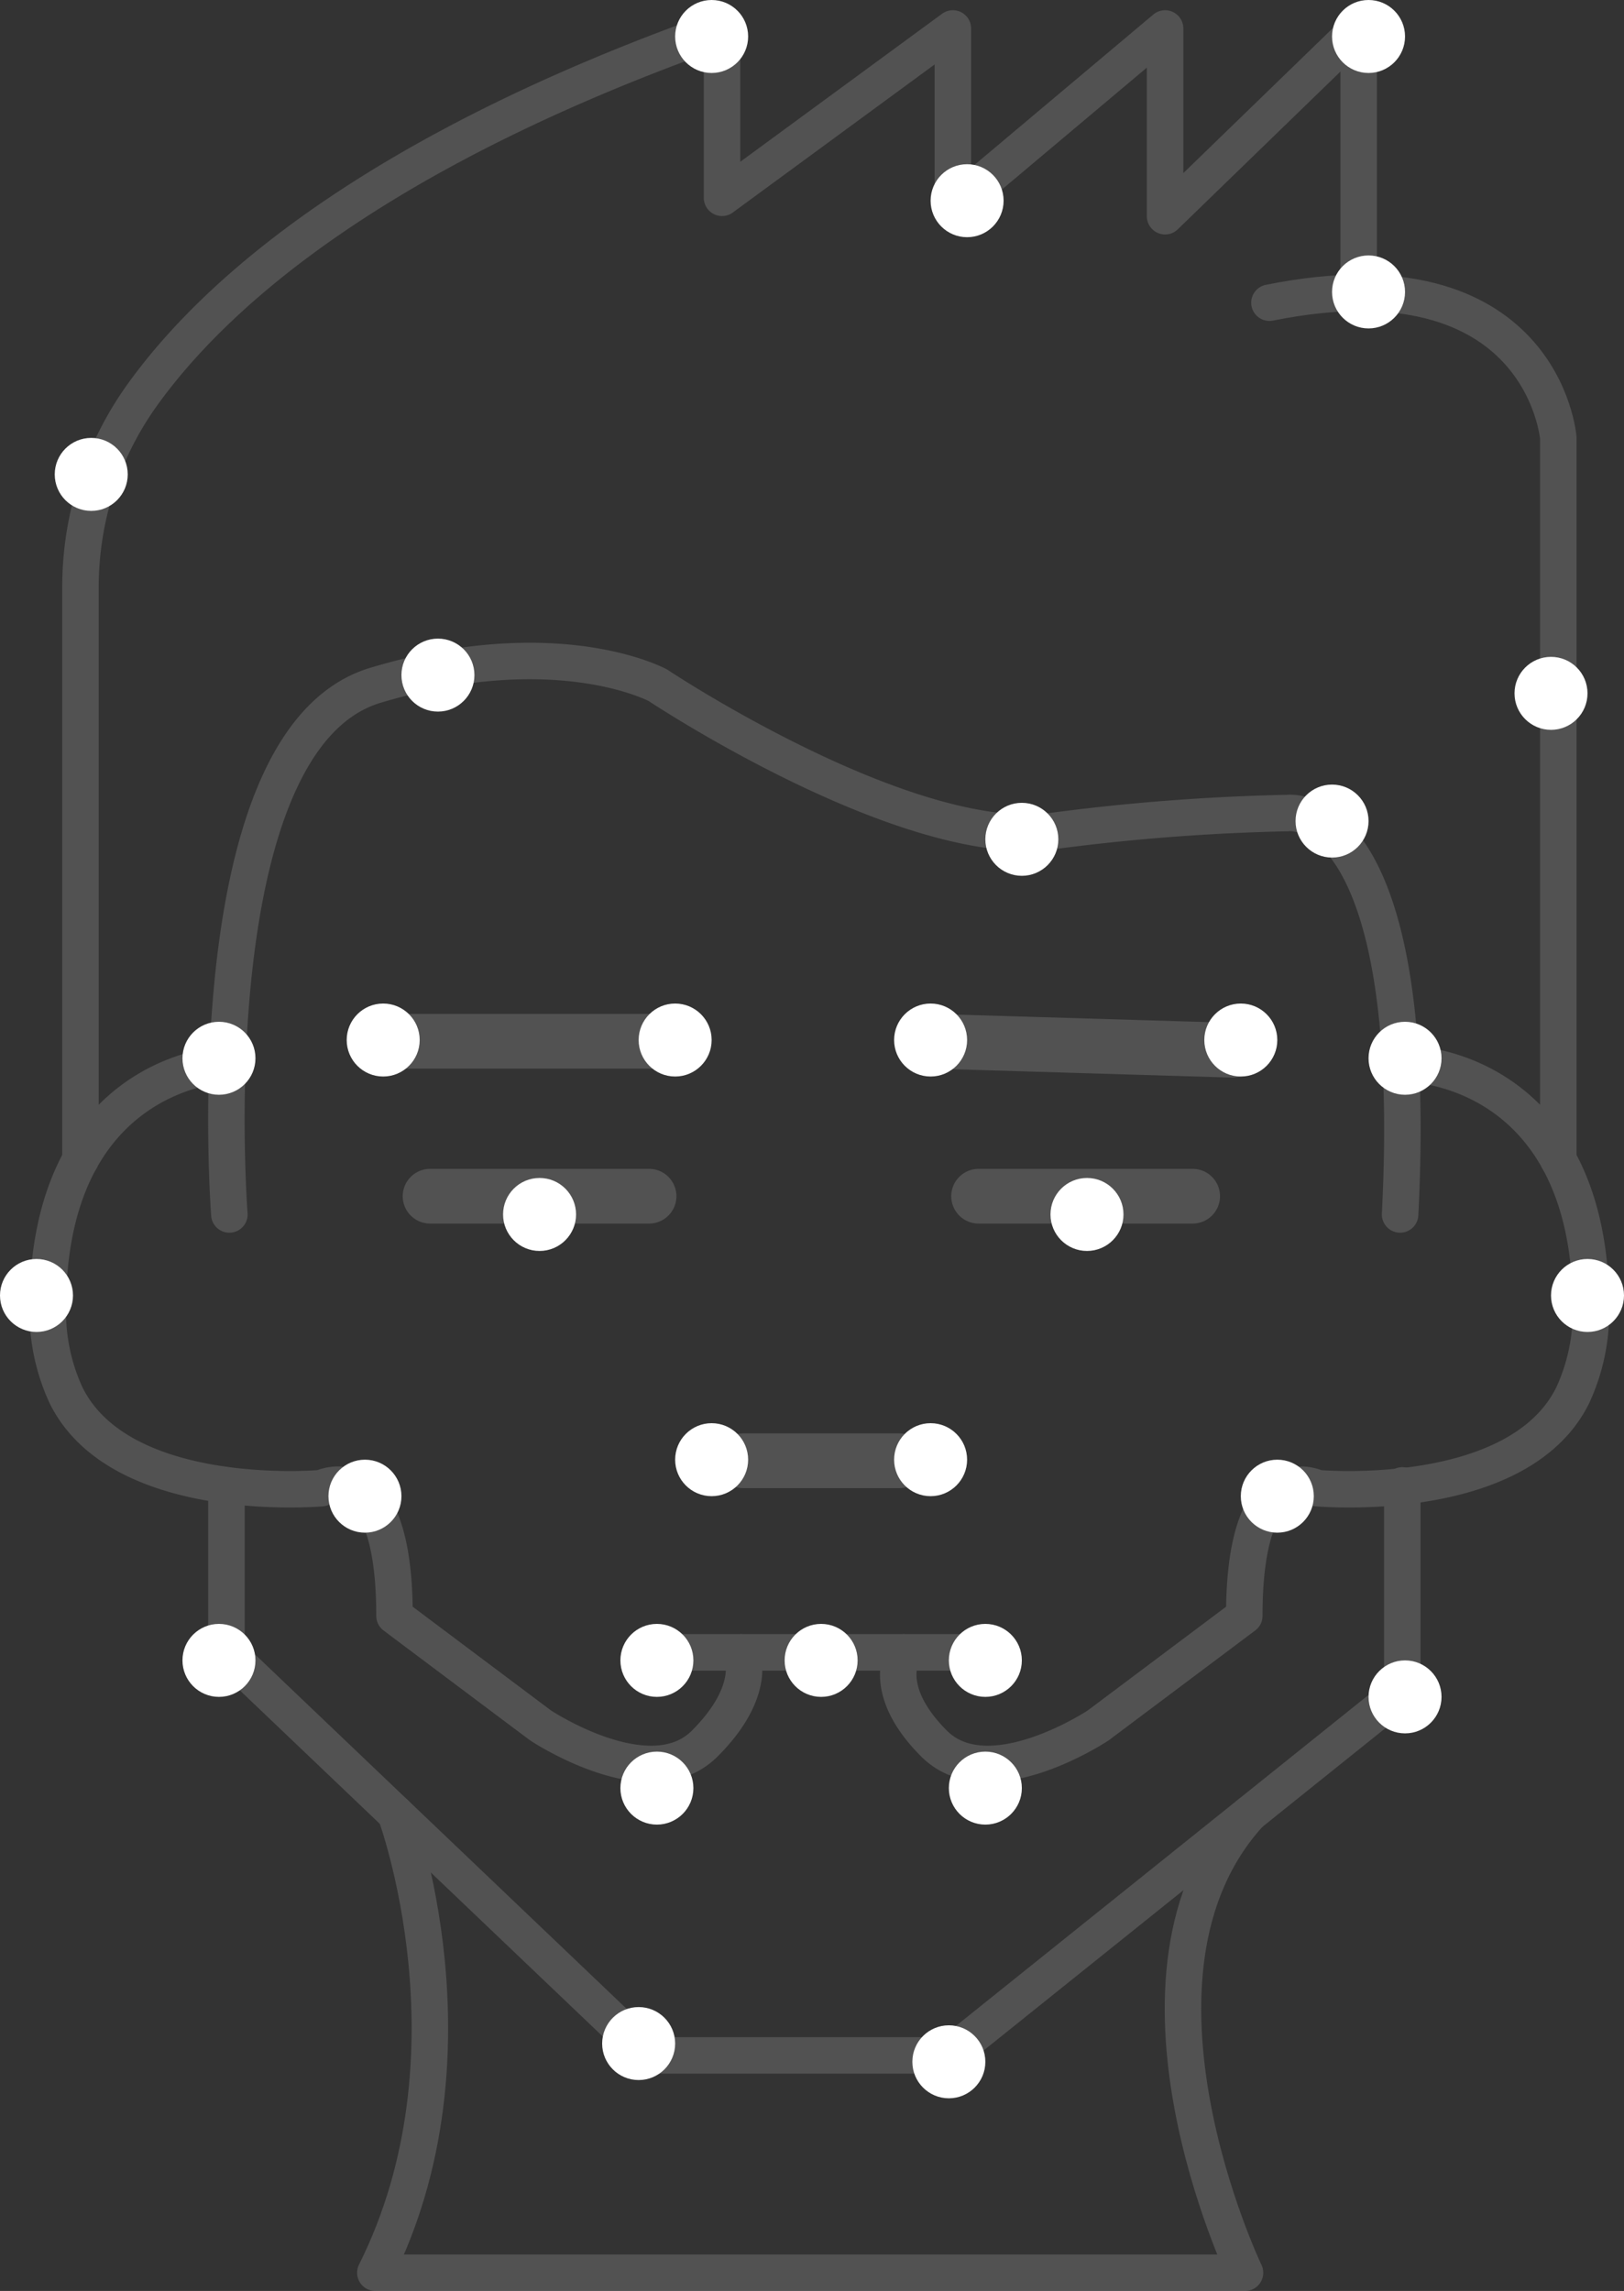 <svg xmlns="http://www.w3.org/2000/svg" viewBox="0 0 89 125.56"><rect x="0" y="0" width="89" height="125.56" fill="#333333" stroke="none"/><defs><style>.cls-1{opacity:0.4;}.cls-2,.cls-3{fill:none;stroke:gray;stroke-linecap:round;stroke-linejoin:round;}.cls-2{stroke-width:2px;}.cls-3{stroke-width:3px;}.cls-4{fill:#fff;}</style></defs><g id="Camada_2" data-name="Camada 2"><g id="Camada_3" data-name="Camada 3"><g class="cls-1"><path class="cls-2" d="M12.57,66.56s-2-26,8-29,15.49,0,15.49,0,13.51,9,21.51,8a116.17,116.17,0,0,1,13-1s7.32-1,6.16,22"/><path class="cls-2" d="M12.41,58.33s-9.84.23-9.79,13.43a10.86,10.86,0,0,0,1,4.71c3,6.09,14,5.09,14,5.09s4-2,4,7l8,6s6,4,9,1,2-5,2-5"/><path class="cls-2" d="M77.4,58.33s9.84.23,9.79,13.43a10.86,10.86,0,0,1-1,4.71c-3,6.09-14,5.09-14,5.09s-4-2-4,7l-8,6s-6,4-9,1-1.67-5-1.67-5"/><line class="cls-2" x1="35.57" y1="90.56" x2="53.63" y2="90.56"/><path class="cls-2" d="M4.41,63.56V32.22A18.07,18.07,0,0,1,7.8,21.64c4-5.57,12.76-13.37,31.77-20.08v9.28L52.22,1.56v9.78L63.85,1.56V11.85L74.46,1.56V15.89"/><path class="cls-2" d="M85.4,63.56V24s-.83-10.41-15.83-7.41"/><polyline class="cls-2" points="12.41 81.41 12.41 90.56 35.57 112.65 51.97 112.65 76.85 92.69 76.85 81.41"/><path class="cls-2" d="M21.68,99.4s4.89,13.16-1.11,25.16H68.23s-7.82-16.33.26-25.16"/><line class="cls-3" x1="21.68" y1="57.07" x2="36.81" y2="57.07"/><line class="cls-3" x1="51.21" y1="57.07" x2="67.57" y2="57.56"/><line class="cls-3" x1="23.57" y1="65.56" x2="35.57" y2="65.56"/><line class="cls-3" x1="53.63" y1="65.56" x2="65.36" y2="65.56"/><line class="cls-3" x1="40.73" y1="80.06" x2="49.28" y2="80.06"/></g><circle class="cls-4" cx="29.57" cy="66.56" r="2"/><circle class="cls-4" cx="59.57" cy="66.56" r="2"/><circle class="cls-4" cx="39" cy="80" r="2"/><circle class="cls-4" cx="51" cy="80" r="2"/><circle class="cls-4" cx="45" cy="91" r="2"/><circle class="cls-4" cx="36" cy="91" r="2"/><circle class="cls-4" cx="54" cy="91" r="2"/><circle class="cls-4" cx="21" cy="57" r="2"/><circle class="cls-4" cx="37" cy="57" r="2"/><circle class="cls-4" cx="51" cy="57" r="2"/><circle class="cls-4" cx="68" cy="57" r="2"/><circle class="cls-4" cx="20" cy="82" r="2"/><circle class="cls-4" cx="2" cy="71" r="2"/><circle class="cls-4" cx="12" cy="58" r="2"/><circle class="cls-4" cx="77" cy="58" r="2"/><circle class="cls-4" cx="87" cy="71" r="2"/><circle class="cls-4" cx="70" cy="82" r="2"/><circle class="cls-4" cx="12" cy="91" r="2"/><circle class="cls-4" cx="77" cy="93" r="2"/><circle class="cls-4" cx="35" cy="112" r="2"/><circle class="cls-4" cx="52" cy="113" r="2"/><circle class="cls-4" cx="36" cy="98" r="2"/><circle class="cls-4" cx="54" cy="98" r="2"/><circle class="cls-4" cx="5" cy="26" r="2"/><circle class="cls-4" cx="39" cy="2" r="2"/><circle class="cls-4" cx="53" cy="11" r="2"/><circle class="cls-4" cx="75" cy="2" r="2"/><circle class="cls-4" cx="75" cy="16" r="2"/><circle class="cls-4" cx="85" cy="38" r="2"/><circle class="cls-4" cx="56" cy="46" r="2"/><circle class="cls-4" cx="73" cy="45" r="2"/><circle class="cls-4" cx="24" cy="37" r="2"/></g></g></svg>